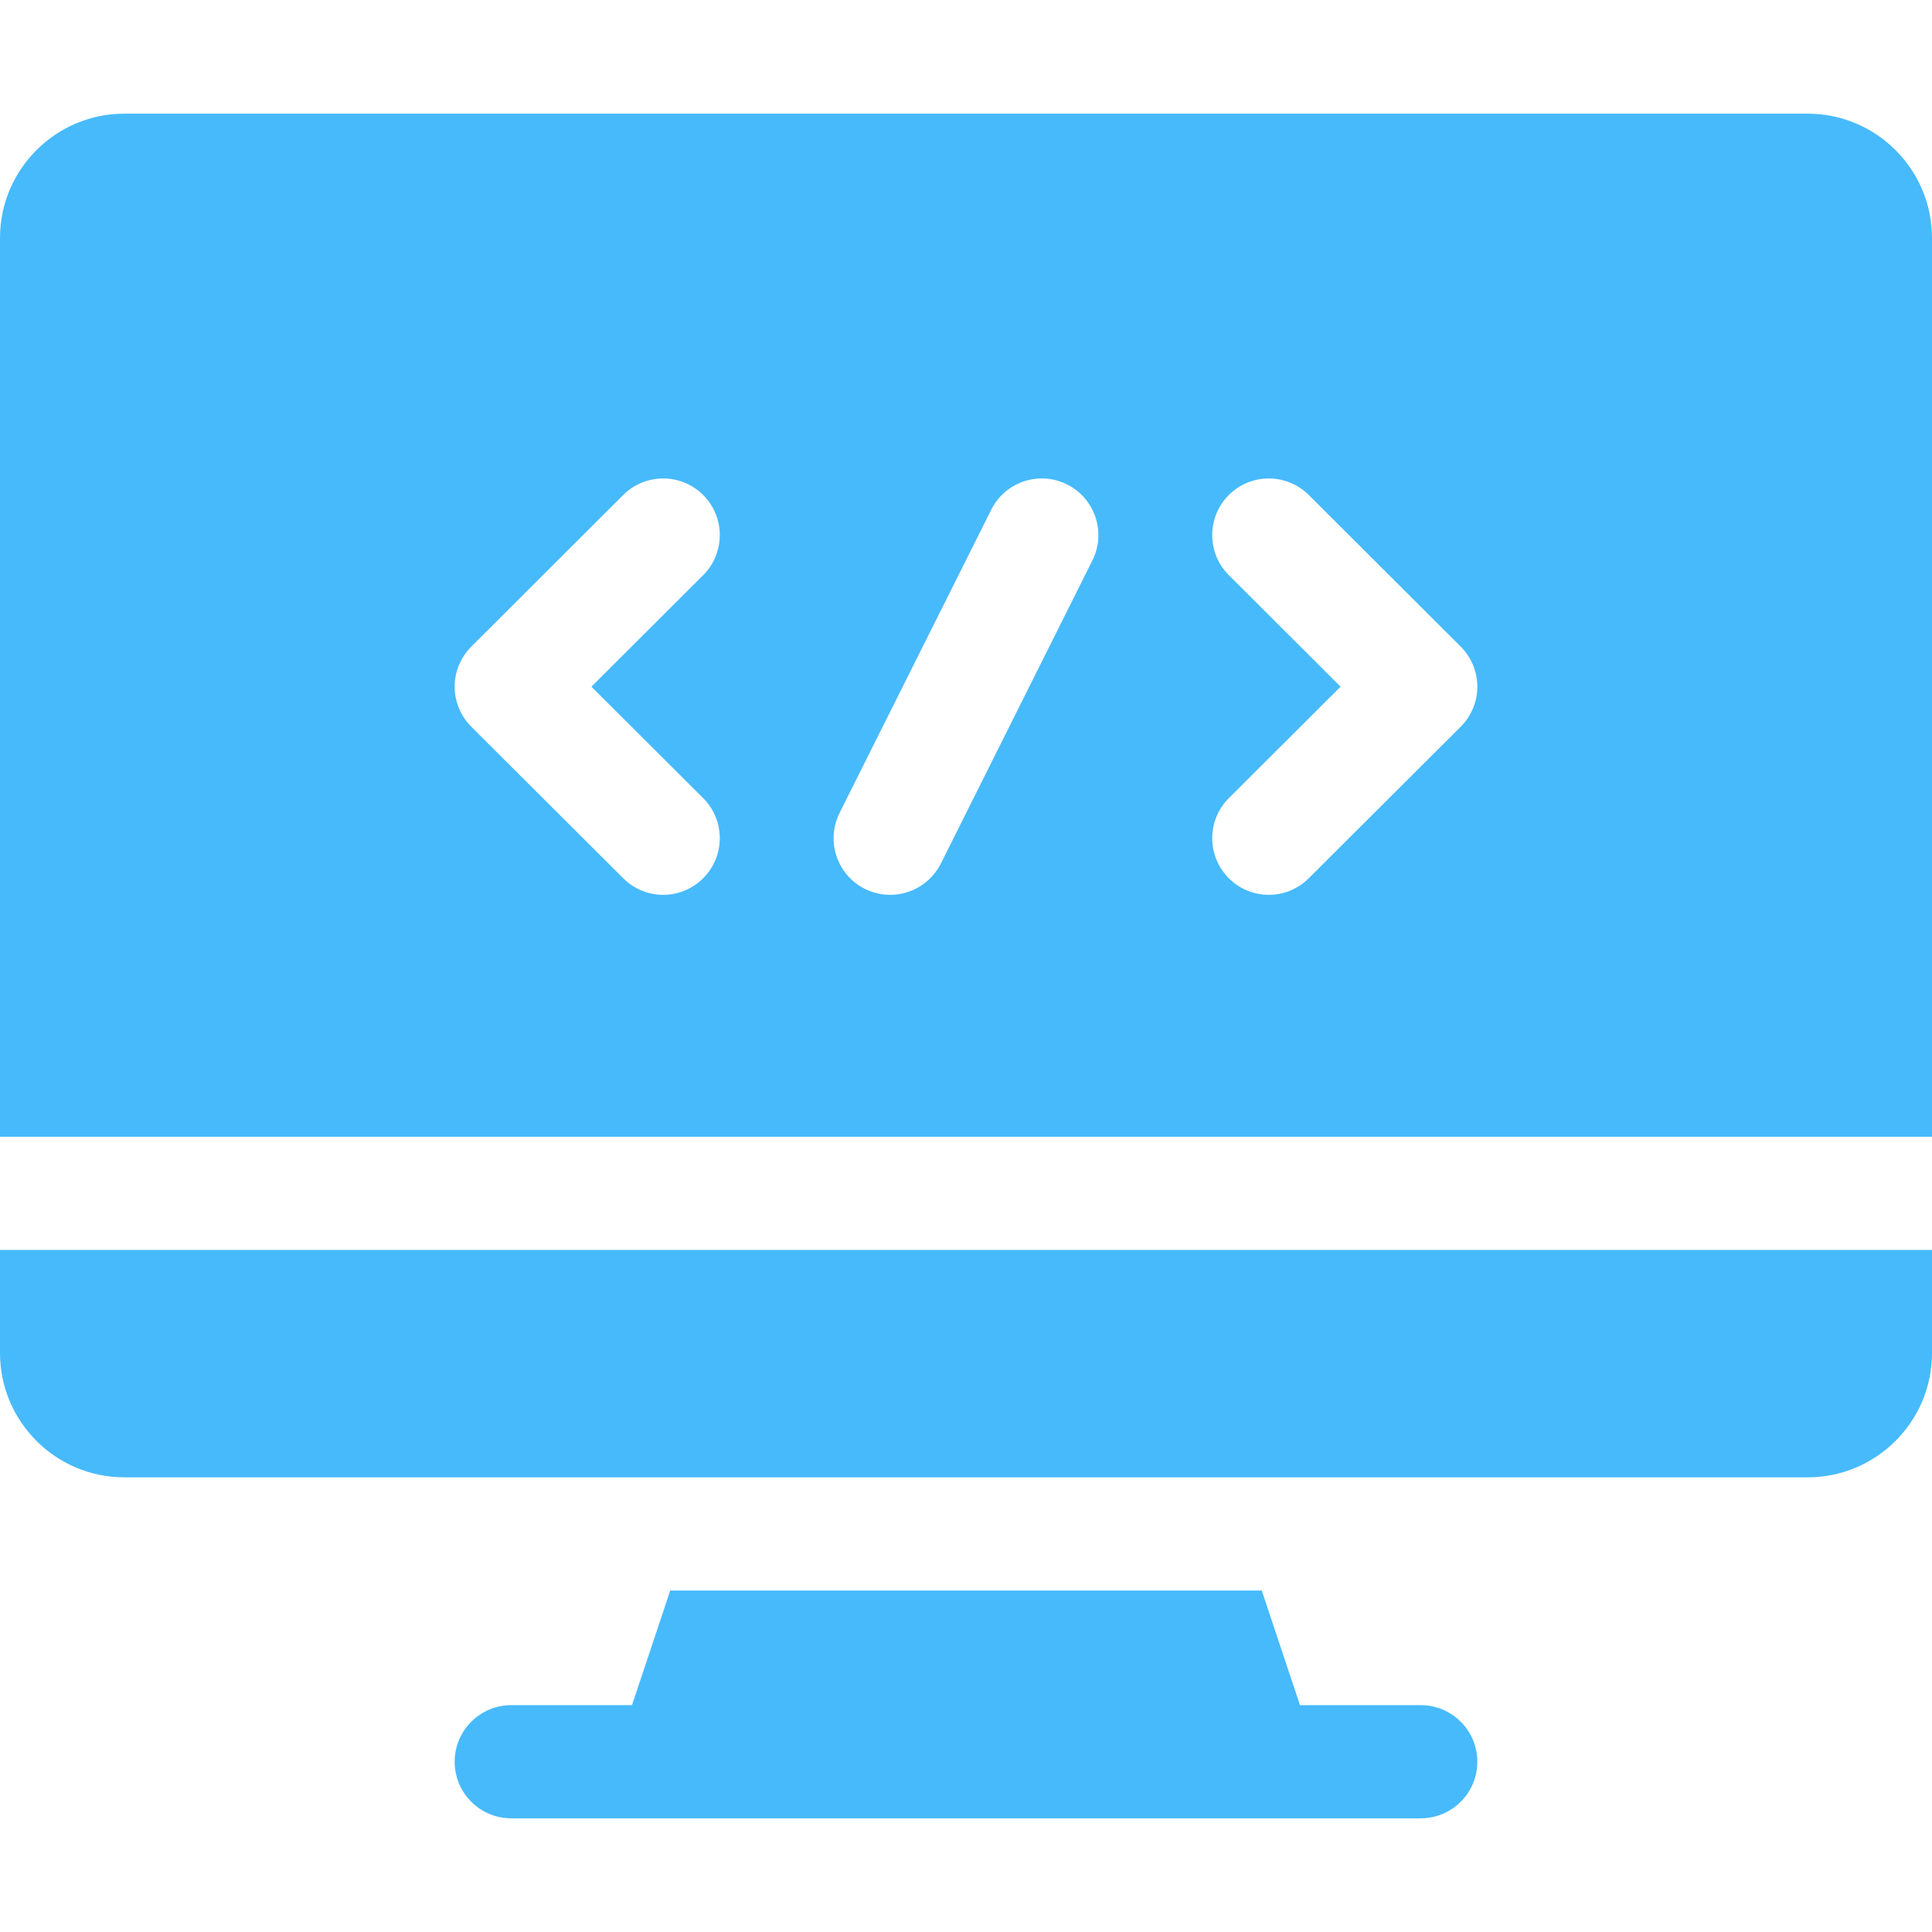 <svg width="24" height="24" viewBox="0 0 24 24" fill="none" xmlns="http://www.w3.org/2000/svg">
<path d="M8.326 19.758L7.851 21.182H6.352C5.963 21.182 5.648 21.497 5.648 21.885C5.648 22.273 5.963 22.588 6.352 22.588H17.648C18.037 22.588 18.352 22.273 18.352 21.885C18.352 21.497 18.037 21.182 17.648 21.182H16.149L15.674 19.758H8.326Z" fill="#47BAFB"/>
<path d="M0 16.808C0 17.659 0.693 18.352 1.544 18.352H22.456C23.307 18.352 24 17.659 24 16.808V15.527H0V16.808Z" fill="#47BAFB"/>
<path d="M24 2.956C24 2.105 23.307 1.412 22.456 1.412H1.544C0.693 1.412 0 2.105 0 2.956V14.121H24V2.956ZM8.735 9.915C9.01 10.189 9.01 10.634 8.736 10.909C8.599 11.047 8.418 11.116 8.238 11.116C8.059 11.116 7.879 11.047 7.742 10.91L5.855 9.028C5.723 8.896 5.648 8.717 5.648 8.53C5.648 8.343 5.723 8.164 5.855 8.032L7.742 6.149C8.016 5.875 8.462 5.875 8.736 6.15C9.01 6.425 9.01 6.87 8.735 7.145L7.347 8.53L8.735 9.915ZM13.57 6.962L11.688 10.727C11.564 10.973 11.316 11.116 11.058 11.116C10.952 11.116 10.845 11.092 10.744 11.042C10.397 10.868 10.256 10.446 10.43 10.098L12.313 6.333C12.486 5.985 12.909 5.844 13.256 6.018C13.603 6.192 13.744 6.614 13.57 6.962ZM18.145 9.028L16.258 10.91C16.121 11.047 15.941 11.116 15.762 11.116C15.582 11.116 15.401 11.047 15.264 10.909C14.99 10.634 14.99 10.189 15.265 9.915L16.653 8.53L15.265 7.145C14.99 6.87 14.99 6.425 15.264 6.15C15.538 5.875 15.983 5.875 16.258 6.149L18.145 8.032C18.277 8.164 18.352 8.343 18.352 8.53C18.352 8.717 18.277 8.896 18.145 9.028Z" fill="#47BAFB"/>
</svg>
